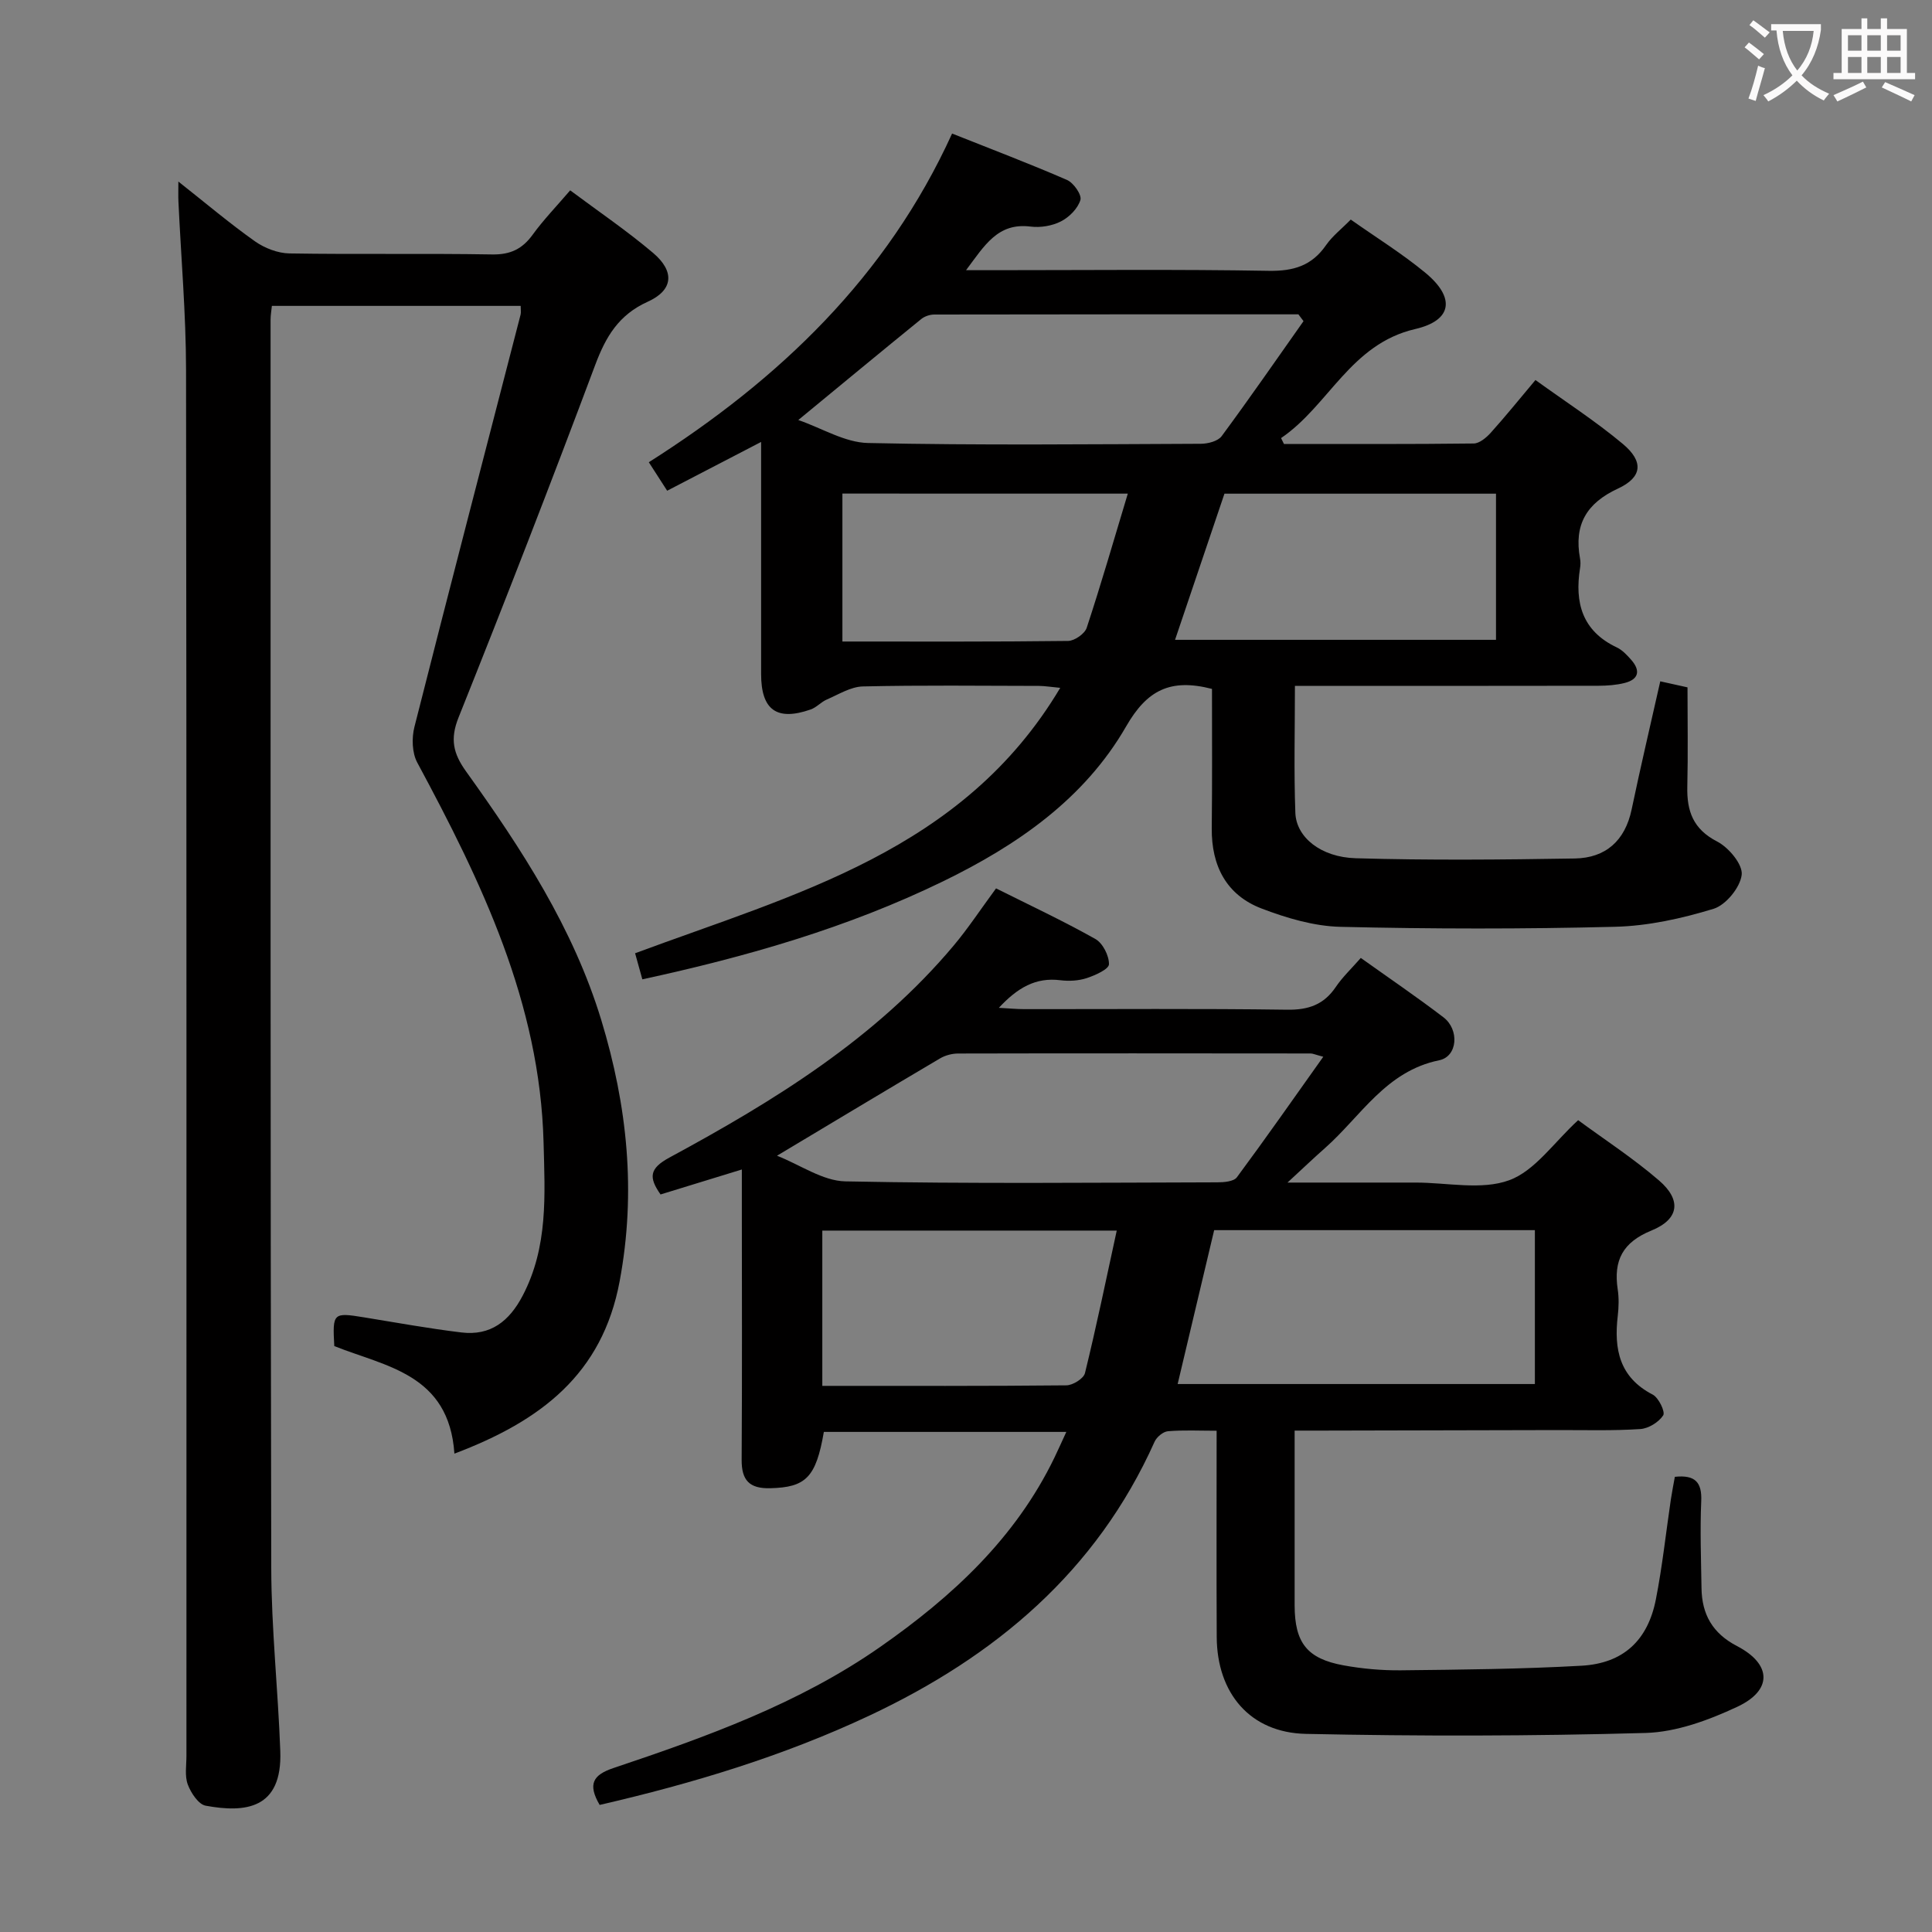 <svg enable-background="new 0 0 400 400" viewBox="0 0 400 400" xmlns="http://www.w3.org/2000/svg"><rect x="0" y="0" width="400" height="400" fill="#808080" stroke="none"/><g fill="#010000"><path d="m124.15 373.69c-2.52-4.33-1.37-6.22 2.87-7.64 19.24-6.46 38.37-13.31 55.2-25.06 14.9-10.4 28.04-22.52 36.11-39.25.77-1.6 1.49-3.22 2.44-5.28-17.12 0-33.68 0-50.2 0-1.63 9.45-3.74 11.48-11.1 11.66-4.32.11-5.95-1.64-5.92-5.9.11-17.33.05-34.66.04-51.99 0-2.6 0-5.2 0-8.1-6.01 1.85-11.34 3.49-16.83 5.17-2.47-3.53-2.35-5.37 1.84-7.64 21.72-11.75 42.69-24.64 58.84-43.88 2.98-3.55 5.54-7.45 8.78-11.85 6.81 3.41 13.83 6.69 20.57 10.48 1.53.86 2.84 3.46 2.81 5.23-.02 1.02-2.85 2.29-4.61 2.87-1.68.55-3.65.66-5.42.44-5.14-.66-8.91 1.56-12.77 5.71 2.12.11 3.67.27 5.22.27 18.16.02 36.33-.14 54.48.12 4.43.06 7.6-1.06 10.07-4.72 1.38-2.04 3.22-3.77 5.17-6 5.84 4.17 11.6 8.08 17.12 12.3 3.31 2.53 2.96 8.1-.9 8.89-11.06 2.26-16.2 11.61-23.65 18.19-2.3 2.03-4.52 4.15-7.75 7.13h26.57c6.5 0 13.59 1.61 19.32-.48 5.35-1.95 9.27-7.84 14.29-12.44 5.4 3.98 11.39 7.87 16.75 12.49 4.69 4.04 4.18 8.01-1.56 10.35-5.98 2.44-7.9 6.2-7 12.19.27 1.79.22 3.68.01 5.49-.81 6.89.33 12.73 7.24 16.3 1.23.64 2.63 3.57 2.17 4.29-.92 1.42-3.04 2.73-4.75 2.84-5.64.37-11.32.2-16.99.21-16.33.04-32.66.07-48.98.11-1.63 0-3.27 0-5.59 0v18.22c0 6-.01 12 0 17.99.02 7.71 2.56 11.01 10.11 12.39 3.9.71 7.92 1.07 11.89 1.03 12.47-.14 24.96-.25 37.4-.95 8.65-.49 13.72-5.24 15.39-13.73 1.34-6.83 2.08-13.78 3.1-20.68.24-1.6.56-3.19.83-4.7 4.24-.45 5.64 1.15 5.46 5.08-.26 5.98-.03 11.99.06 17.99.08 5.42 2.29 9.34 7.35 11.97 7.21 3.75 7.39 9.16.02 12.59-5.91 2.76-12.57 5.22-18.96 5.4-23.43.66-46.9.69-70.34.19-11.55-.25-18.38-8.44-18.44-20.05-.07-13.98-.02-27.96-.02-42.71-3.56 0-6.83-.17-10.07.1-1 .08-2.33 1.19-2.77 2.16-12.05 26.91-32.99 44.47-59.1 56.74-17.78 8.35-36.46 14.01-55.8 18.47zm149.82-154.9c-1.73-.46-2.17-.68-2.61-.68-24.33-.02-48.66-.05-72.99.01-1.25 0-2.66.37-3.74 1.01-11 6.49-21.95 13.08-33.76 20.15 4.83 1.9 9.46 5.21 14.14 5.31 25.65.52 51.32.26 76.99.2 1.39 0 3.42-.16 4.08-1.04 5.98-8.07 11.73-16.3 17.89-24.96zm43.81 35.9c-22.32 0-44.21 0-66.4 0-2.51 10.6-5.02 21.17-7.56 31.86h73.96c0-10.67 0-20.95 0-31.86zm-147.53 32.24c17.25 0 33.89.06 50.53-.11 1.34-.01 3.57-1.4 3.85-2.53 2.36-9.61 4.36-19.31 6.58-29.51-20.88 0-40.89 0-60.96 0z"/><path d="m250.93 142.63c-8.63-2.22-13.46.25-17.78 7.77-8.63 14.99-22.52 24.59-37.94 32.09-19.68 9.57-40.5 15.56-62.22 20.27-.5-1.79-1-3.6-1.5-5.4 33.11-12.29 67.89-21.13 88.02-54.95-1.95-.18-3.16-.39-4.37-.4-12.17-.02-24.34-.17-36.5.11-2.5.06-5.01 1.65-7.44 2.7-1.2.51-2.15 1.65-3.36 2.07-7.03 2.45-10.26.1-10.26-7.35-.01-15.64 0-31.28 0-48.04-6.8 3.53-12.87 6.68-19.45 10.1-1.16-1.8-2.26-3.52-3.8-5.9 27.03-17.15 49.3-38.41 62.79-68.05 8.24 3.28 16.1 6.26 23.8 9.61 1.35.59 3.08 3.07 2.77 4.13-.52 1.76-2.3 3.56-4.02 4.44-1.83.94-4.26 1.34-6.31 1.08-6.79-.85-9.5 3.9-13.35 9.03h5.65c19 0 38-.2 57 .13 5.15.09 8.93-1.05 11.88-5.31 1.3-1.88 3.2-3.34 5.12-5.3 5.24 3.7 10.62 7.03 15.45 11.02 6.2 5.12 5.63 9.85-2.09 11.64-13.45 3.11-17.89 15.86-27.79 22.58.2.41.4.82.6 1.22 13.1 0 26.19.06 39.28-.1 1.2-.01 2.63-1.22 3.54-2.23 3-3.33 5.82-6.83 9.25-10.91 6.14 4.44 12.41 8.48 18.09 13.23 4.36 3.65 4.04 6.9-1 9.24-6.57 3.04-9.14 7.53-7.86 14.49.12.64.11 1.34 0 1.99-1.14 7.18.46 13.03 7.61 16.41 1.16.55 2.14 1.61 3.01 2.6 1.93 2.21 1.54 4.02-1.38 4.76-1.74.44-3.61.57-5.42.58-19 .04-38 .02-57 .02-1.79 0-3.58 0-5.85 0 0 9.08-.23 17.71.09 26.31.19 5.01 5.24 9.17 12.5 9.38 15.11.44 30.25.3 45.37.05 6.37-.11 10.39-3.67 11.75-10.14 1.83-8.74 3.88-17.43 5.93-26.54 1.77.39 3.48.77 5.64 1.25 0 6.94.12 13.74-.04 20.54-.12 5.07 1.19 8.81 6.18 11.38 2.39 1.23 5.33 4.75 5.08 6.89-.31 2.62-3.28 6.26-5.83 7.04-6.58 2.01-13.54 3.55-20.39 3.72-18.94.48-37.91.46-56.86.01-5.48-.13-11.13-1.81-16.32-3.79-7.3-2.79-10.39-8.84-10.32-16.6.11-9.65.05-19.28.05-28.87zm18.95-76.14c-.35-.47-.71-.94-1.06-1.41-25.12 0-50.24-.01-75.36.04-.92 0-2.01.35-2.72.93-8.31 6.75-16.56 13.58-25.46 20.91 4.9 1.69 9.64 4.66 14.44 4.76 22.96.5 45.94.25 68.92.16 1.47-.01 3.53-.54 4.3-1.59 5.79-7.84 11.33-15.85 16.94-23.8zm39.85 35.72c-18.98 0-37.56 0-56.22 0-3.41 10.09-6.79 20.08-10.23 30.26h66.45c0-10.13 0-19.9 0-30.26zm-135.32-.02v30.63c15.85 0 31.29.07 46.73-.12 1.34-.02 3.45-1.49 3.85-2.72 2.99-9.06 5.63-18.23 8.51-27.78-20.18-.01-39.44-.01-59.09-.01z"/><path d="m94.08 300.96c-1.12-16.52-14.23-18.01-24.87-22.27-.38-6.89-.25-6.99 6.2-5.94 6.7 1.09 13.39 2.31 20.12 3.12 6.03.73 9.91-2.31 12.69-7.63 5.29-10.11 4.6-20.85 4.32-31.69-.75-28.92-12.85-53.95-26.15-78.67-1.09-2.02-1.17-5.11-.58-7.41 7.21-28.47 14.63-56.89 21.97-85.32.12-.47.02-.99.02-1.82-17.09 0-34.14 0-51.51 0-.09.95-.27 1.9-.27 2.85.01 86.16-.05 172.32.14 258.48.03 12.62 1.41 25.24 1.87 37.87.45 12.11-7.33 12.81-15.45 11.32-1.49-.27-3.05-2.65-3.7-4.38-.66-1.77-.28-3.95-.28-5.94-.01-95.66.05-191.32-.08-286.98-.02-11.62-1.04-23.24-1.58-34.87-.05-1.08-.01-2.17-.01-4.09 5.7 4.5 10.61 8.66 15.85 12.37 2 1.41 4.73 2.47 7.14 2.51 14 .23 28-.03 41.99.21 3.77.06 6.23-1.13 8.38-4.1 2.23-3.07 4.89-5.82 7.76-9.17 5.83 4.35 11.74 8.36 17.16 12.95 4.52 3.83 4.21 7.71-1.11 10.11-6.03 2.73-8.68 7.24-10.88 13.12-9.14 24.42-18.59 48.74-28.28 72.95-1.8 4.49-1.11 7.46 1.57 11.2 11.46 15.97 22.18 32.41 27.98 51.46 5.39 17.72 7.26 35.59 3.8 54.07-3.59 19.26-16.35 28.94-34.21 35.69z"/></g><path d="m362.1 8.8c1.1.8 2.1 1.6 3.1 2.4l-1 1.1c-1.3-1.1-2.3-2-3-2.5zm1.9 4.8c.5.2.9.4 1.4.5-.6 2.3-1.3 4.5-1.9 6.8l-1.5-.5c.8-2.1 1.4-4.3 2-6.8zm-1-9.4c1.3.9 2.4 1.8 3.4 2.5l-1 1.1c-1.4-1.2-2.4-2.1-3.2-2.6zm3.7 2.2v-1.4h10.3v1.2c-.5 3.6-1.8 6.8-4 9.4 1.5 1.6 3.4 2.8 5.7 3.8-.3.4-.7.8-1.1 1.4-2.3-1.1-4.1-2.5-5.6-4.1-1.6 1.6-3.6 3.1-5.9 4.3-.3-.5-.7-.9-1-1.3 2.4-1.1 4.4-2.5 6-4.1-1.9-2.5-3-5.6-3.3-9.3h-1.1zm8.8 0h-6.4c.3 3.3 1.3 6 3 8.2 2-2.3 3.1-5.1 3.4-8.2z" fill="#fbfafa"/><path d="m385.3 3.8h1.3v2.2h2.8v-2.2h1.3v2.2h4.1v9.1h1.7v1.3h-16.9v-1.3h1.7v-9.1h4.1v-2.2zm.4 13.1.7 1.2c-1.8.9-3.8 1.9-6 2.9-.2-.4-.5-.8-.8-1.3 2.3-1 4.3-1.9 6.1-2.8zm-3.1-6.4h2.8v-3.2h-2.8zm0 4.6h2.8v-3.3h-2.8zm4-4.6h2.8v-3.2h-2.8zm0 4.6h2.8v-3.3h-2.8zm3.7 1.9c2.1.9 4.1 1.8 6.1 2.7l-.7 1.3c-2.2-1.1-4.2-2-6.1-2.9zm3.2-9.7h-2.8v3.2h2.8zm-2.8 7.8h2.8v-3.3h-2.8z" fill="#fbfafa"/></svg>